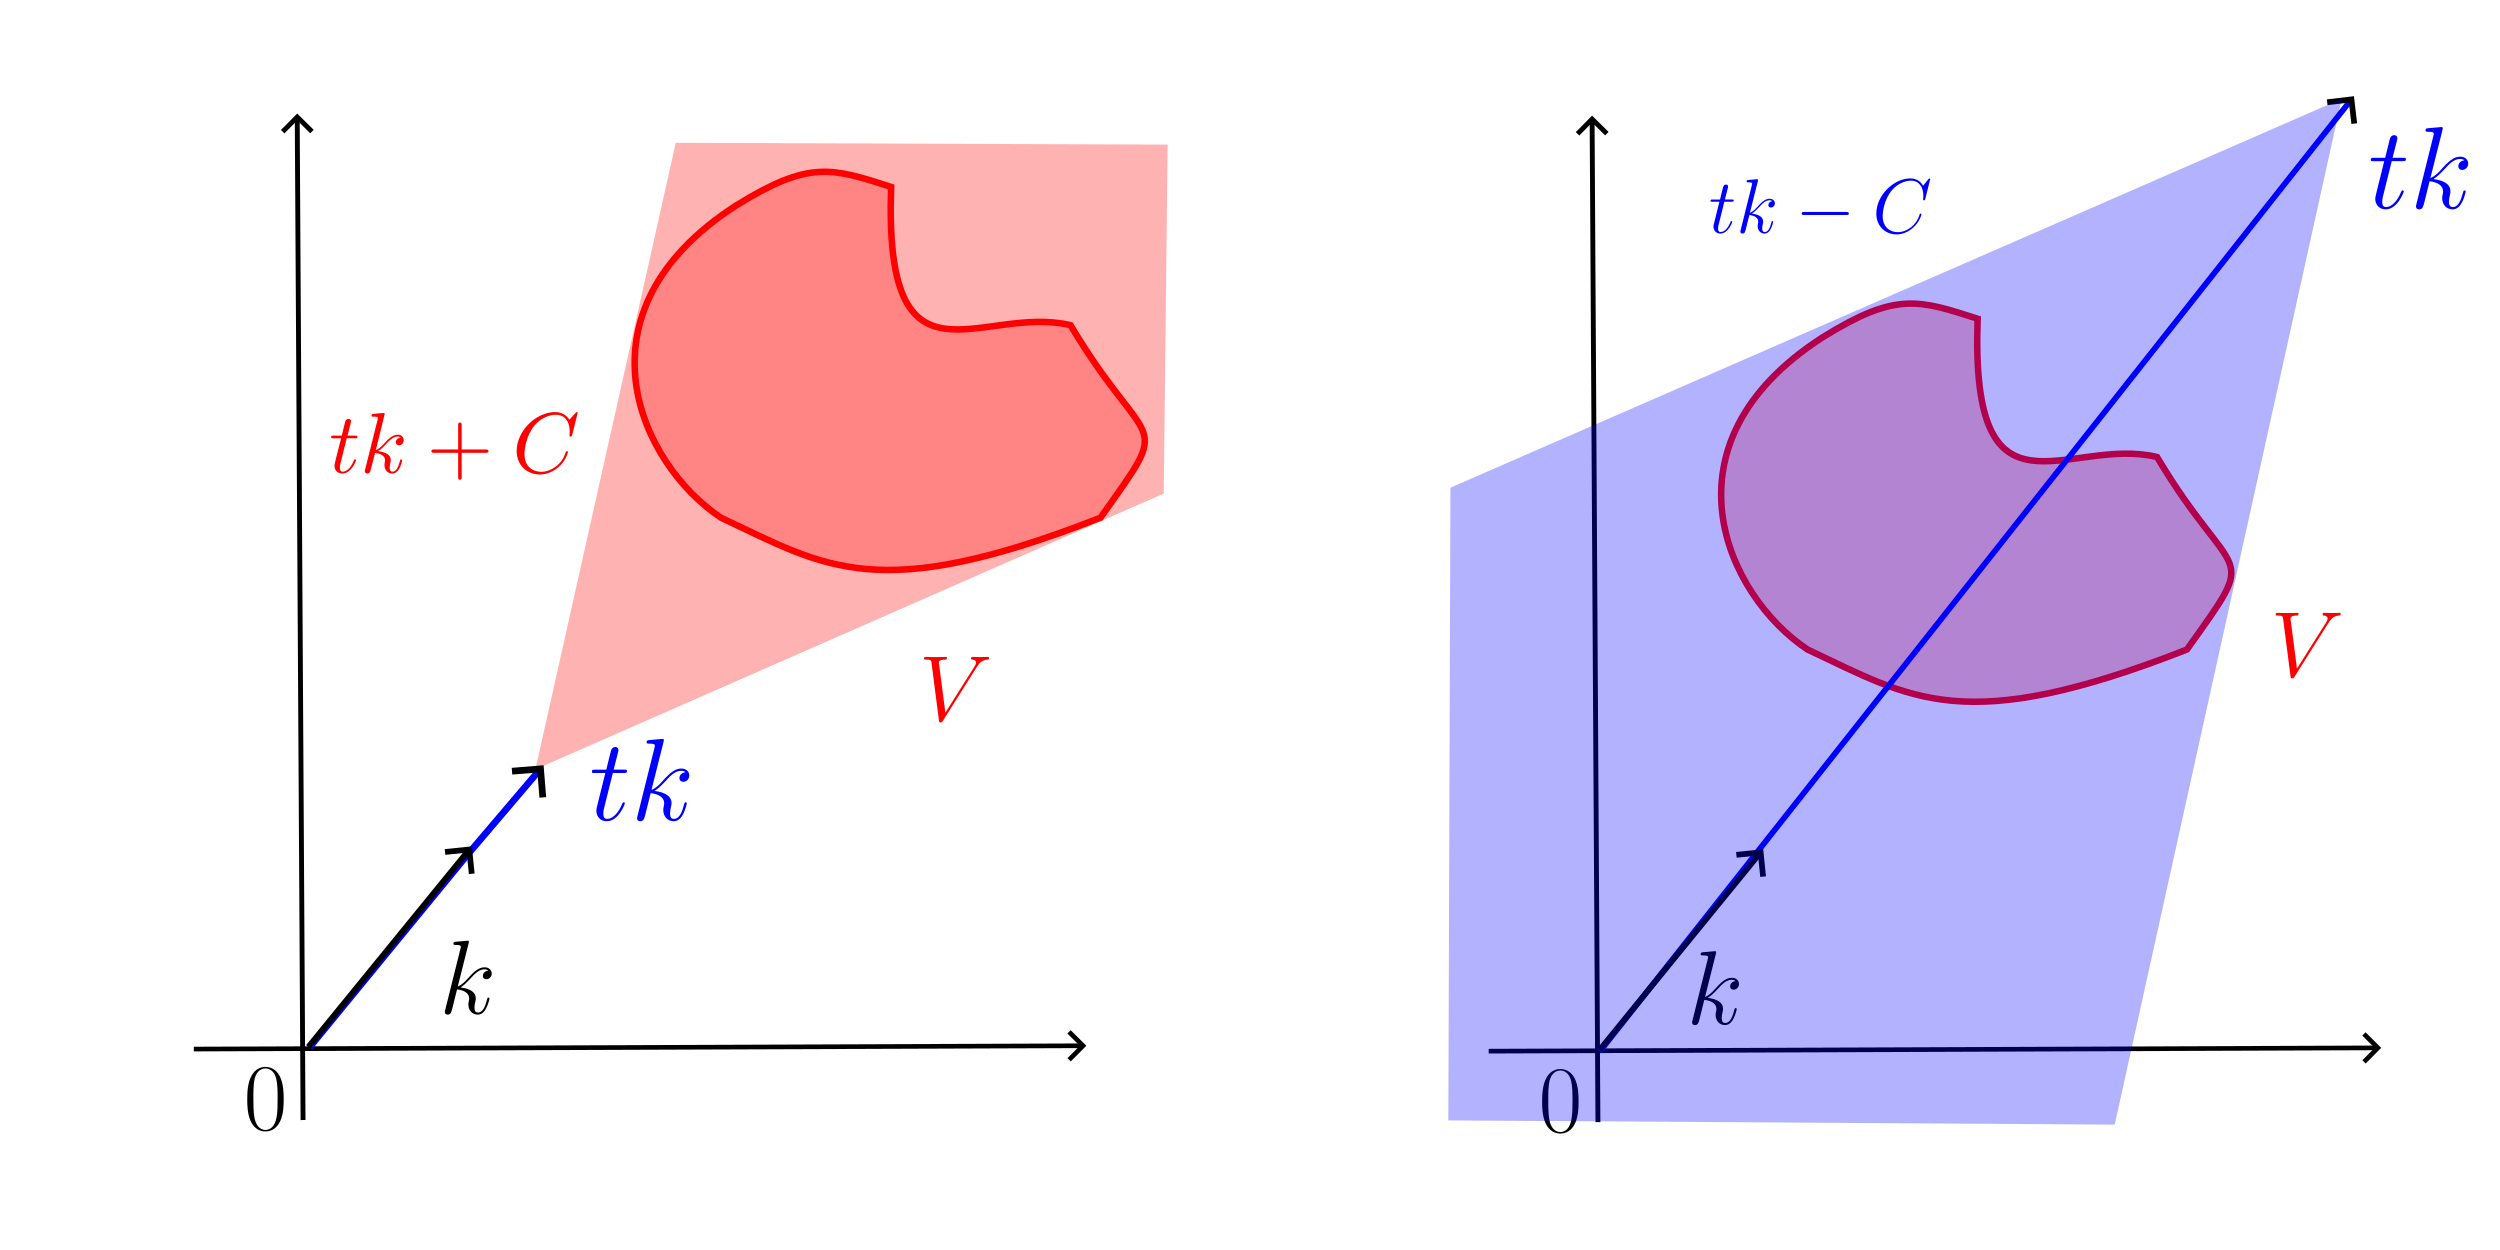 <?xml version="1.0" encoding="UTF-8" standalone="no"?>
<!-- Created with Inkscape (http://www.inkscape.org/) -->

<svg
   width="1024mm"
   height="512mm"
   viewBox="0 0 1024 512"
   version="1.1"
   id="svg1"
   inkscape:version="1.3.2 (091e20e, 2023-11-25)"
   sodipodi:docname="tammar_scalarization_example.svg"
   xmlns:inkscape="http://www.inkscape.org/namespaces/inkscape"
   xmlns:sodipodi="http://sodipodi.sourceforge.net/DTD/sodipodi-0.dtd"
   xmlns="http://www.w3.org/2000/svg"
   xmlns:svg="http://www.w3.org/2000/svg">
  <sodipodi:namedview
     id="namedview1"
     pagecolor="#ffffff"
     bordercolor="#000000"
     borderopacity="0.25"
     inkscape:showpageshadow="2"
     inkscape:pageopacity="0.0"
     inkscape:pagecheckerboard="0"
     inkscape:deskcolor="#d1d1d1"
     inkscape:document-units="mm"
     showgrid="true"
     inkscape:zoom="0.30729267"
     inkscape:cx="2107.1118"
     inkscape:cy="826.57357"
     inkscape:window-width="1664"
     inkscape:window-height="963"
     inkscape:window-x="0"
     inkscape:window-y="44"
     inkscape:window-maximized="0"
     inkscape:current-layer="svg1">
    <inkscape:grid
       id="grid1"
       units="mm"
       originx="0"
       originy="0"
       spacingx="1"
       spacingy="1"
       empcolor="#0099e5"
       empopacity="0.302"
       color="#0099e5"
       opacity="0.149"
       empspacing="5"
       dotted="false"
       gridanglex="30"
       gridanglez="30"
       visible="true" />
  </sodipodi:namedview>
  <defs
     id="defs1">
    <marker
       style="overflow:visible"
       id="ArrowWide"
       refX="0"
       refY="0"
       orient="auto-start-reverse"
       inkscape:stockid="Wide arrow"
       markerWidth="1"
       markerHeight="1"
       viewBox="0 0 1 1"
       inkscape:isstock="true"
       inkscape:collect="always"
       preserveAspectRatio="xMidYMid">
      <path
         style="fill:none;stroke:context-stroke;stroke-width:1;stroke-linecap:butt"
         d="M 3,-3 0,0 3,3"
         transform="rotate(180,0.125,0)"
         sodipodi:nodetypes="ccc"
         id="path2" />
    </marker>
    <marker
       style="overflow:visible"
       id="ArrowWide-3"
       refX="0"
       refY="0"
       orient="auto-start-reverse"
       inkscape:stockid="Wide arrow"
       markerWidth="1"
       markerHeight="1"
       viewBox="0 0 1 1"
       inkscape:isstock="true"
       inkscape:collect="always"
       preserveAspectRatio="xMidYMid">
      <path
         style="fill:none;stroke:context-stroke;stroke-width:1;stroke-linecap:butt"
         d="M 3,-3 0,0 3,3"
         transform="rotate(180,0.125,0)"
         sodipodi:nodetypes="ccc"
         id="path2-8" />
    </marker>
    <marker
       style="overflow:visible"
       id="ArrowWide-8"
       refX="0"
       refY="0"
       orient="auto-start-reverse"
       inkscape:stockid="Wide arrow"
       markerWidth="1"
       markerHeight="1"
       viewBox="0 0 1 1"
       inkscape:isstock="true"
       inkscape:collect="always"
       preserveAspectRatio="xMidYMid">
      <path
         style="fill:none;stroke:context-stroke;stroke-width:1;stroke-linecap:butt"
         d="M 3,-3 0,0 3,3"
         transform="rotate(180,0.125,0)"
         sodipodi:nodetypes="ccc"
         id="path2-5" />
    </marker>
    <marker
       style="overflow:visible"
       id="ArrowWide-33"
       refX="0"
       refY="0"
       orient="auto-start-reverse"
       inkscape:stockid="Wide arrow"
       markerWidth="1"
       markerHeight="1"
       viewBox="0 0 1 1"
       inkscape:isstock="true"
       inkscape:collect="always"
       preserveAspectRatio="xMidYMid">
      <path
         style="fill:none;stroke:context-stroke;stroke-width:1;stroke-linecap:butt"
         d="M 3,-3 0,0 3,3"
         transform="rotate(180,0.125,0)"
         sodipodi:nodetypes="ccc"
         id="path2-7" />
    </marker>
    <marker
       style="overflow:visible"
       id="ArrowWide-8-3"
       refX="0"
       refY="0"
       orient="auto-start-reverse"
       inkscape:stockid="Wide arrow"
       markerWidth="1"
       markerHeight="1"
       viewBox="0 0 1 1"
       inkscape:isstock="true"
       inkscape:collect="always"
       preserveAspectRatio="xMidYMid">
      <path
         style="fill:none;stroke:context-stroke;stroke-width:1;stroke-linecap:butt"
         d="M 3,-3 0,0 3,3"
         transform="rotate(180,0.125,0)"
         sodipodi:nodetypes="ccc"
         id="path2-5-0" />
    </marker>
  </defs>
  <g
     inkscape:label="Layer 1"
     inkscape:groupmode="layer"
     id="layer1">
    <g
       id="g4"
       inkscape:label="left_coordinate"
       transform="translate(-16.359)">
      <path
         style="fill:#000000;fill-opacity:1;stroke:#000000;stroke-width:2;stroke-dasharray:none;marker-start:url(#ArrowWide)"
         d="m 138.105,48.416 2.381,410.347"
         id="path1"
         inkscape:label="y-axis" />
      <path
         style="fill:#000000;fill-opacity:1;stroke:#000000;stroke-width:1.907;stroke-dasharray:none;marker-start:url(#ArrowWide-3)"
         d="m 459.496,428.345 -363.751,1.352"
         id="path1-5"
         inkscape:label="x-axis" />
      <g
         inkscape:label="origin"
         transform="matrix(4.467,0,0,4.467,117.631,437.002)"
         id="g3">
        <g
           fill="#000000"
           fill-opacity="1"
           id="g2"
           transform="matrix(0.353,0,0,0.353,-1.034,-0.563)">
          <g
             id="use1"
             transform="translate(1.993,17.97)">
            <path
               d="m 10.406,-7.953 c 0,-1.516 -0.016,-4.094 -1.062,-6.078 -0.922,-1.734 -2.375,-2.344 -3.672,-2.344 -1.188,0 -2.703,0.547 -3.641,2.328 -0.984,1.859 -1.094,4.156 -1.094,6.094 0,1.406 0.031,3.562 0.797,5.453 1.062,2.547 2.969,2.891 3.938,2.891 1.141,0 2.875,-0.469 3.891,-2.812 0.75,-1.719 0.844,-3.719 0.844,-5.531 z M 5.672,0 C 4.094,0 3.141,-1.359 2.797,-3.25 2.531,-4.703 2.531,-6.844 2.531,-8.234 c 0,-1.906 0,-3.484 0.312,-5 0.484,-2.109 1.859,-2.75 2.828,-2.75 1.016,0 2.328,0.672 2.797,2.703 0.328,1.406 0.359,3.078 0.359,5.047 0,1.625 0,3.594 -0.297,5.062 C 8,-0.469 6.547,0 5.672,0 Z m 0,0"
               id="path3" />
          </g>
        </g>
      </g>
    </g>
    <g
       id="g9"
       inkscape:label="right_coordinate"
       transform="translate(514.025,0.861)">
      <path
         style="fill:#000000;fill-opacity:1;stroke:#000000;stroke-width:2;stroke-dasharray:none;marker-start:url(#ArrowWide)"
         d="m 138.105,48.416 2.381,410.347"
         id="path4"
         inkscape:label="y-axis" />
      <path
         style="fill:#000000;fill-opacity:1;stroke:#000000;stroke-width:1.907;stroke-dasharray:none;marker-start:url(#ArrowWide-3)"
         d="m 459.496,428.345 -363.751,1.352"
         id="path5"
         inkscape:label="x-axis" />
      <g
         inkscape:label="origin"
         transform="matrix(4.467,0,0,4.467,117.631,437.002)"
         id="g8">
        <g
           fill="#000000"
           fill-opacity="1"
           id="g7"
           transform="matrix(0.353,0,0,0.353,-1.034,-0.563)">
          <g
             id="g6"
             transform="translate(1.993,17.97)">
            <path
               d="m 10.406,-7.953 c 0,-1.516 -0.016,-4.094 -1.062,-6.078 -0.922,-1.734 -2.375,-2.344 -3.672,-2.344 -1.188,0 -2.703,0.547 -3.641,2.328 -0.984,1.859 -1.094,4.156 -1.094,6.094 0,1.406 0.031,3.562 0.797,5.453 1.062,2.547 2.969,2.891 3.938,2.891 1.141,0 2.875,-0.469 3.891,-2.812 0.75,-1.719 0.844,-3.719 0.844,-5.531 z M 5.672,0 C 4.094,0 3.141,-1.359 2.797,-3.25 2.531,-4.703 2.531,-6.844 2.531,-8.234 c 0,-1.906 0,-3.484 0.312,-5 0.484,-2.109 1.859,-2.75 2.828,-2.75 1.016,0 2.328,0.672 2.797,2.703 0.328,1.406 0.359,3.078 0.359,5.047 0,1.625 0,3.594 -0.297,5.062 C 8,-0.469 6.547,0 5.672,0 Z m 0,0"
               id="path6" />
          </g>
        </g>
      </g>
    </g>
  </g>
  <path
     style="fill:#ff0000;fill-opacity:0.26;stroke:#ff0000;stroke-width:2.667;stroke-opacity:1"
     d="m 301.455,84.209 c -68.138,43.898 -39.271,105.799 -6.125,127.851 42.867,20.141 63.911,35.867 155.412,0 30.674,-43.101 19.792,-25.136 -12.249,-78.854 -36.599,-8.834 -76.532,31.406 -73.495,-56.653 -24.169,-7.72 -33.25,-11.161 -63.543,7.656 z"
     id="path7"
     sodipodi:nodetypes="cccccc" />
  <path
     style="fill:#ff0000;fill-opacity:0.303;stroke-width:1"
     d="M 276.786,58.499 219.303,315.126 476.668,202.156 478.264,59.227 Z"
     id="path28-1"
     sodipodi:nodetypes="ccccc" />
  <path
     style="fill:#ff0000;fill-opacity:0.26;stroke:#ff0000;stroke-width:2.667;stroke-opacity:1"
     d="m 746.49,138.195 c -68.138,43.898 -39.271,105.799 -6.125,127.851 42.867,20.141 63.911,35.867 155.412,0 30.674,-43.101 19.792,-25.136 -12.249,-78.854 -36.599,-8.834 -76.532,31.406 -73.495,-56.653 -24.169,-7.72 -33.25,-11.161 -63.543,7.656 z"
     id="path7-4"
     sodipodi:nodetypes="cccccc" />
  <path
     style="fill:#ff0000;fill-opacity:0;stroke:#0000ff;stroke-width:2.762;stroke-opacity:1;marker-end:url(#ArrowWide-33)"
     d="m 126.76,428.999 64.258,-78.361 29.927,-35.172"
     id="path9-0"
     sodipodi:nodetypes="ccc" />
  <path
     style="fill:#ff0000;fill-opacity:0;stroke:#000000;stroke-width:2.354;stroke-opacity:1;marker-end:url(#ArrowWide)"
     d="m 126.319,428.805 65.528,-80.39"
     id="path9" />
  <path
     style="fill:#ff0000;fill-opacity:0;stroke:#0000ff;stroke-width:2.354;stroke-opacity:1;marker-end:url(#ArrowWide-8-3)"
     d="M 655.299,430.668 962.772,41.175"
     id="path9-9-3"
     sodipodi:nodetypes="cc" />
  <path
     style="fill:#ff0000;fill-opacity:0;stroke:#000000;stroke-width:2.354;stroke-opacity:1;marker-end:url(#ArrowWide-8)"
     d="m 655.254,429.973 65.528,-80.39"
     id="path9-9" />
  <g
     inkscape:label=""
     transform="matrix(4.916,0,0,4.916,182.213,385.304)"
     id="g12">
    <g
       fill="#000000"
       fill-opacity="1"
       id="g11"
       transform="matrix(0.353,0,0,0.353,-1.183,-0.706)">
      <g
         id="g10"
         transform="translate(1.993,19.205)">
        <path
           d="m 6.969,-16.578 c 0.016,-0.094 0.062,-0.25 0.062,-0.375 0,-0.25 -0.234,-0.25 -0.297,-0.25 -0.016,0 -0.906,0.078 -1.359,0.125 -0.422,0.031 -0.797,0.078 -1.234,0.109 -0.594,0.047 -0.766,0.062 -0.766,0.516 0,0.25 0.25,0.25 0.484,0.25 1.266,0 1.266,0.219 1.266,0.469 0,0.094 0,0.141 -0.125,0.594 L 1.469,-0.969 c -0.109,0.375 -0.109,0.422 -0.109,0.578 0,0.547 0.422,0.641 0.672,0.641 0.688,0 0.844,-0.547 1.047,-1.312 l 1.156,-4.641 C 6.016,-5.5 7.094,-4.766 7.094,-3.562 c 0,0.141 0,0.234 -0.078,0.609 -0.109,0.375 -0.109,0.672 -0.109,0.797 0,1.438 0.953,2.406 2.219,2.406 1.141,0 1.734,-1.047 1.922,-1.391 0.531,-0.922 0.844,-2.297 0.844,-2.406 0,-0.125 -0.094,-0.219 -0.25,-0.219 -0.219,0 -0.234,0.094 -0.344,0.5 -0.344,1.281 -0.859,3.016 -2.125,3.016 -0.5,0 -0.828,-0.25 -0.828,-1.188 0,-0.469 0.109,-1.016 0.203,-1.391 0.109,-0.438 0.109,-0.469 0.109,-0.766 0,-1.469 -1.328,-2.281 -3.594,-2.578 0.891,-0.547 1.781,-1.516 2.125,-1.875 1.406,-1.594 2.375,-2.391 3.516,-2.391 0.578,0 0.719,0.156 0.891,0.297 -0.906,0.109 -1.266,0.75 -1.266,1.25 0,0.594 0.469,0.781 0.828,0.781 0.672,0 1.266,-0.562 1.266,-1.359 0,-0.719 -0.578,-1.453 -1.688,-1.453 -1.359,0 -2.484,0.953 -4.234,2.938 -0.25,0.297 -1.172,1.25 -2.094,1.594 z m 0,0"
           id="path10" />
      </g>
    </g>
  </g>
  <g
     inkscape:label=""
     transform="matrix(4.916,0,0,4.916,693.092,389.592)"
     id="g12-1">
    <g
       fill="#000000"
       fill-opacity="1"
       id="g11-9"
       transform="matrix(0.353,0,0,0.353,-1.183,-0.706)">
      <g
         id="g10-8"
         transform="translate(1.993,19.205)">
        <path
           d="m 6.969,-16.578 c 0.016,-0.094 0.062,-0.25 0.062,-0.375 0,-0.25 -0.234,-0.25 -0.297,-0.25 -0.016,0 -0.906,0.078 -1.359,0.125 -0.422,0.031 -0.797,0.078 -1.234,0.109 -0.594,0.047 -0.766,0.062 -0.766,0.516 0,0.25 0.25,0.25 0.484,0.25 1.266,0 1.266,0.219 1.266,0.469 0,0.094 0,0.141 -0.125,0.594 L 1.469,-0.969 c -0.109,0.375 -0.109,0.422 -0.109,0.578 0,0.547 0.422,0.641 0.672,0.641 0.688,0 0.844,-0.547 1.047,-1.312 l 1.156,-4.641 C 6.016,-5.5 7.094,-4.766 7.094,-3.562 c 0,0.141 0,0.234 -0.078,0.609 -0.109,0.375 -0.109,0.672 -0.109,0.797 0,1.438 0.953,2.406 2.219,2.406 1.141,0 1.734,-1.047 1.922,-1.391 0.531,-0.922 0.844,-2.297 0.844,-2.406 0,-0.125 -0.094,-0.219 -0.25,-0.219 -0.219,0 -0.234,0.094 -0.344,0.5 -0.344,1.281 -0.859,3.016 -2.125,3.016 -0.5,0 -0.828,-0.25 -0.828,-1.188 0,-0.469 0.109,-1.016 0.203,-1.391 0.109,-0.438 0.109,-0.469 0.109,-0.766 0,-1.469 -1.328,-2.281 -3.594,-2.578 0.891,-0.547 1.781,-1.516 2.125,-1.875 1.406,-1.594 2.375,-2.391 3.516,-2.391 0.578,0 0.719,0.156 0.891,0.297 -0.906,0.109 -1.266,0.75 -1.266,1.25 0,0.594 0.469,0.781 0.828,0.781 0.672,0 1.266,-0.562 1.266,-1.359 0,-0.719 -0.578,-1.453 -1.688,-1.453 -1.359,0 -2.484,0.953 -4.234,2.938 -0.25,0.297 -1.172,1.25 -2.094,1.594 z m 0,0"
           id="path10-6" />
      </g>
    </g>
  </g>
  <g
     inkscape:label=""
     transform="matrix(5.475,0,0,5.475,242.443,302.646)"
     id="g14"
     style="fill:#0000ff;fill-opacity:1">
    <g
       fill="#000000"
       fill-opacity="1"
       id="g13"
       transform="matrix(0.353,0,0,0.353,-0.896,-0.706)"
       style="fill:#0000ff;fill-opacity:1">
      <g
         id="use2"
         transform="translate(1.993,19.205)"
         style="fill:#0000ff;fill-opacity:1">
        <path
           d="m 4.984,-9.969 h 2.281 c 0.469,0 0.719,0 0.719,-0.438 0,-0.281 -0.156,-0.281 -0.656,-0.281 H 5.156 l 0.922,-3.609 c 0.094,-0.344 0.094,-0.391 0.094,-0.578 0,-0.391 -0.328,-0.609 -0.641,-0.609 -0.203,0 -0.766,0.078 -0.969,0.859 l -0.969,3.938 H 1.266 c -0.5,0 -0.719,0 -0.719,0.484 0,0.234 0.172,0.234 0.641,0.234 h 2.203 l -1.625,6.547 c -0.203,0.875 -0.281,1.125 -0.281,1.438 0,1.172 0.812,2.234 2.203,2.234 2.5,0 3.844,-3.625 3.844,-3.797 0,-0.141 -0.094,-0.219 -0.25,-0.219 -0.047,0 -0.141,0 -0.188,0.094 C 7.062,-3.641 7.031,-3.625 6.859,-3.219 6.344,-1.984 5.203,-0.25 3.766,-0.25 c -0.75,0 -0.797,-0.625 -0.797,-1.156 0,-0.031 0,-0.5 0.078,-0.797 z m 0,0"
           id="path12"
           style="fill:#0000ff;fill-opacity:1" />
      </g>
      <g
         id="use3"
         transform="translate(10.758,19.205)"
         style="fill:#0000ff;fill-opacity:1">
        <path
           d="m 6.969,-16.578 c 0.016,-0.094 0.062,-0.25 0.062,-0.375 0,-0.25 -0.234,-0.25 -0.297,-0.25 -0.016,0 -0.906,0.078 -1.359,0.125 -0.422,0.031 -0.797,0.078 -1.234,0.109 -0.594,0.047 -0.766,0.062 -0.766,0.516 0,0.25 0.25,0.25 0.484,0.25 1.266,0 1.266,0.219 1.266,0.469 0,0.094 0,0.141 -0.125,0.594 L 1.469,-0.969 c -0.109,0.375 -0.109,0.422 -0.109,0.578 0,0.547 0.422,0.641 0.672,0.641 0.688,0 0.844,-0.547 1.047,-1.312 l 1.156,-4.641 C 6.016,-5.5 7.094,-4.766 7.094,-3.562 c 0,0.141 0,0.234 -0.078,0.609 -0.109,0.375 -0.109,0.672 -0.109,0.797 0,1.438 0.953,2.406 2.219,2.406 1.141,0 1.734,-1.047 1.922,-1.391 0.531,-0.922 0.844,-2.297 0.844,-2.406 0,-0.125 -0.094,-0.219 -0.25,-0.219 -0.219,0 -0.234,0.094 -0.344,0.5 -0.344,1.281 -0.859,3.016 -2.125,3.016 -0.5,0 -0.828,-0.25 -0.828,-1.188 0,-0.469 0.109,-1.016 0.203,-1.391 0.109,-0.438 0.109,-0.469 0.109,-0.766 0,-1.469 -1.328,-2.281 -3.594,-2.578 0.891,-0.547 1.781,-1.516 2.125,-1.875 1.406,-1.594 2.375,-2.391 3.516,-2.391 0.578,0 0.719,0.156 0.891,0.297 -0.906,0.109 -1.266,0.75 -1.266,1.25 0,0.594 0.469,0.781 0.828,0.781 0.672,0 1.266,-0.562 1.266,-1.359 0,-0.719 -0.578,-1.453 -1.688,-1.453 -1.359,0 -2.484,0.953 -4.234,2.938 -0.25,0.297 -1.172,1.25 -2.094,1.594 z m 0,0"
           id="path13"
           style="fill:#0000ff;fill-opacity:1" />
      </g>
    </g>
  </g>
  <g
     inkscape:label=""
     transform="matrix(5.475,0,0,5.475,971.084,52.029)"
     id="g14-4"
     style="fill:#0000ff;fill-opacity:1">
    <g
       fill="#000000"
       fill-opacity="1"
       id="g13-4"
       transform="matrix(0.353,0,0,0.353,-0.896,-0.706)"
       style="fill:#0000ff;fill-opacity:1">
      <g
         id="use2-8"
         transform="translate(1.993,19.205)"
         style="fill:#0000ff;fill-opacity:1">
        <path
           d="m 4.984,-9.969 h 2.281 c 0.469,0 0.719,0 0.719,-0.438 0,-0.281 -0.156,-0.281 -0.656,-0.281 H 5.156 l 0.922,-3.609 c 0.094,-0.344 0.094,-0.391 0.094,-0.578 0,-0.391 -0.328,-0.609 -0.641,-0.609 -0.203,0 -0.766,0.078 -0.969,0.859 l -0.969,3.938 H 1.266 c -0.5,0 -0.719,0 -0.719,0.484 0,0.234 0.172,0.234 0.641,0.234 h 2.203 l -1.625,6.547 c -0.203,0.875 -0.281,1.125 -0.281,1.438 0,1.172 0.812,2.234 2.203,2.234 2.5,0 3.844,-3.625 3.844,-3.797 0,-0.141 -0.094,-0.219 -0.25,-0.219 -0.047,0 -0.141,0 -0.188,0.094 C 7.062,-3.641 7.031,-3.625 6.859,-3.219 6.344,-1.984 5.203,-0.25 3.766,-0.25 c -0.75,0 -0.797,-0.625 -0.797,-1.156 0,-0.031 0,-0.5 0.078,-0.797 z m 0,0"
           id="path12-6"
           style="fill:#0000ff;fill-opacity:1" />
      </g>
      <g
         id="use3-1"
         transform="translate(10.758,19.205)"
         style="fill:#0000ff;fill-opacity:1">
        <path
           d="m 6.969,-16.578 c 0.016,-0.094 0.062,-0.25 0.062,-0.375 0,-0.25 -0.234,-0.25 -0.297,-0.25 -0.016,0 -0.906,0.078 -1.359,0.125 -0.422,0.031 -0.797,0.078 -1.234,0.109 -0.594,0.047 -0.766,0.062 -0.766,0.516 0,0.25 0.25,0.25 0.484,0.25 1.266,0 1.266,0.219 1.266,0.469 0,0.094 0,0.141 -0.125,0.594 L 1.469,-0.969 c -0.109,0.375 -0.109,0.422 -0.109,0.578 0,0.547 0.422,0.641 0.672,0.641 0.688,0 0.844,-0.547 1.047,-1.312 l 1.156,-4.641 C 6.016,-5.5 7.094,-4.766 7.094,-3.562 c 0,0.141 0,0.234 -0.078,0.609 -0.109,0.375 -0.109,0.672 -0.109,0.797 0,1.438 0.953,2.406 2.219,2.406 1.141,0 1.734,-1.047 1.922,-1.391 0.531,-0.922 0.844,-2.297 0.844,-2.406 0,-0.125 -0.094,-0.219 -0.25,-0.219 -0.219,0 -0.234,0.094 -0.344,0.5 -0.344,1.281 -0.859,3.016 -2.125,3.016 -0.5,0 -0.828,-0.25 -0.828,-1.188 0,-0.469 0.109,-1.016 0.203,-1.391 0.109,-0.438 0.109,-0.469 0.109,-0.766 0,-1.469 -1.328,-2.281 -3.594,-2.578 0.891,-0.547 1.781,-1.516 2.125,-1.875 1.406,-1.594 2.375,-2.391 3.516,-2.391 0.578,0 0.719,0.156 0.891,0.297 -0.906,0.109 -1.266,0.75 -1.266,1.25 0,0.594 0.469,0.781 0.828,0.781 0.672,0 1.266,-0.562 1.266,-1.359 0,-0.719 -0.578,-1.453 -1.688,-1.453 -1.359,0 -2.484,0.953 -4.234,2.938 -0.25,0.297 -1.172,1.25 -2.094,1.594 z m 0,0"
           id="path13-4"
           style="fill:#0000ff;fill-opacity:1" />
      </g>
    </g>
  </g>
  <g
     inkscape:label=""
     transform="matrix(4.359,0,0,4.359,378.49,269.067)"
     id="g17"
     style="fill:#ff0000;fill-opacity:1">
    <g
       fill="#000000"
       fill-opacity="1"
       id="g16"
       transform="matrix(0.353,0,0,0.353,-1.177,-0.708)"
       style="fill:#ff0000;fill-opacity:1">
      <g
         id="g15"
         transform="translate(1.993,18.93)"
         style="fill:#ff0000;fill-opacity:1">
        <path
           d="m 15.344,-14.172 c 0.844,-1.344 1.609,-1.938 2.875,-2.031 0.25,-0.031 0.438,-0.031 0.438,-0.469 0,-0.109 -0.047,-0.25 -0.266,-0.25 -0.453,0 -1.516,0.047 -1.953,0.047 -0.719,0 -1.469,-0.047 -2.156,-0.047 -0.203,0 -0.453,0 -0.453,0.469 0,0.219 0.219,0.25 0.328,0.25 0.906,0.078 1.016,0.516 1.016,0.812 0,0.375 -0.359,0.938 -0.375,0.969 L 7.016,-2.078 5.281,-15.438 c 0,-0.719 1.281,-0.766 1.562,-0.766 0.375,0 0.594,0 0.594,-0.469 0,-0.25 -0.281,-0.25 -0.344,-0.25 -0.422,0 -0.922,0.047 -1.344,0.047 H 4.359 c -1.812,0 -2.547,-0.047 -2.578,-0.047 -0.141,0 -0.438,0 -0.438,0.438 0,0.281 0.172,0.281 0.562,0.281 1.266,0 1.344,0.219 1.422,0.844 l 1.969,15.281 C 5.375,0.453 5.375,0.516 5.719,0.516 c 0.297,0 0.422,-0.062 0.672,-0.469 z m 0,0"
           id="path14"
           style="fill:#ff0000;fill-opacity:1" />
      </g>
    </g>
  </g>
  <g
     inkscape:label=""
     transform="matrix(4.359,0,0,4.359,976.048,253.605)"
     id="g17-0"
     style="fill:#ff0000;fill-opacity:1">
    <g
       fill="#000000"
       fill-opacity="1"
       id="g16-4"
       transform="matrix(0.353,0,0,0.353,-1.177,-0.708)"
       style="fill:#ff0000;fill-opacity:1">
      <g
         id="g15-5"
         transform="translate(1.993,18.93)"
         style="fill:#ff0000;fill-opacity:1">
        <path
           d="m -13.211,-15.852 c 0.844,-1.344 1.609,-1.938 2.875,-2.031 0.25,-0.031 0.437,-0.031 0.437,-0.469 0,-0.109 -0.047,-0.25 -0.266,-0.25 -0.453,0 -1.516,0.047 -1.953,0.047 -0.719,0 -1.469,-0.047 -2.156,-0.047 -0.203,0 -0.453,0 -0.453,0.469 0,0.219 0.219,0.25 0.328,0.25 0.906,0.078 1.016,0.516 1.016,0.812 0,0.375 -0.359,0.938 -0.375,0.969 l -7.781,12.344 -1.734,-13.359 c 0,-0.719 1.281,-0.766 1.562,-0.766 0.375,0 0.594,0 0.594,-0.469 0,-0.25 -0.281,-0.25 -0.344,-0.25 -0.422,0 -0.922,0.047 -1.344,0.047 h -1.391 c -1.812,0 -2.547,-0.047 -2.578,-0.047 -0.141,0 -0.438,0 -0.438,0.438 0,0.281 0.172,0.281 0.562,0.281 1.266,0 1.344,0.219 1.422,0.844 l 1.969,15.281 c 0.078,0.531 0.078,0.594 0.422,0.594 0.297,0 0.422,-0.062 0.672,-0.469 z m 0,0"
           id="path14-7"
           style="fill:#ff0000;fill-opacity:1" />
      </g>
    </g>
  </g>
  <g
     inkscape:label=""
     transform="matrix(3.616,0,0,3.616,700.635,73.076)"
     id="g27"
     style="fill:#0000ff;fill-opacity:1">
    <g
       fill="#000000"
       fill-opacity="1"
       id="g24"
       transform="matrix(0.353,0,0,0.353,-0.896,-0.618)"
       style="fill:#0000ff;fill-opacity:1">
      <g
         id="g22"
         transform="translate(1.993,19.206)"
         style="fill:#0000ff;fill-opacity:1">
        <path
           d="m 4.984,-9.969 h 2.281 c 0.469,0 0.719,0 0.719,-0.438 0,-0.281 -0.156,-0.281 -0.656,-0.281 H 5.156 l 0.922,-3.609 c 0.094,-0.344 0.094,-0.391 0.094,-0.578 0,-0.391 -0.328,-0.609 -0.641,-0.609 -0.203,0 -0.766,0.078 -0.969,0.859 l -0.969,3.938 H 1.266 c -0.5,0 -0.719,0 -0.719,0.484 0,0.234 0.172,0.234 0.641,0.234 h 2.203 l -1.625,6.547 c -0.203,0.875 -0.281,1.125 -0.281,1.438 0,1.172 0.812,2.234 2.203,2.234 2.5,0 3.844,-3.625 3.844,-3.797 0,-0.141 -0.094,-0.219 -0.25,-0.219 -0.047,0 -0.141,0 -0.188,0.094 C 7.062,-3.641 7.031,-3.625 6.859,-3.219 6.344,-1.984 5.203,-0.25 3.766,-0.25 c -0.75,0 -0.797,-0.625 -0.797,-1.156 0,-0.031 0,-0.5 0.078,-0.797 z m 0,0"
           id="path21"
           style="fill:#0000ff;fill-opacity:1" />
      </g>
      <g
         id="g23"
         transform="translate(10.758,19.206)"
         style="fill:#0000ff;fill-opacity:1">
        <path
           d="m 6.969,-16.578 c 0.016,-0.094 0.062,-0.25 0.062,-0.375 0,-0.25 -0.234,-0.25 -0.297,-0.25 -0.016,0 -0.906,0.078 -1.359,0.125 -0.422,0.031 -0.797,0.078 -1.234,0.109 -0.594,0.047 -0.766,0.062 -0.766,0.516 0,0.25 0.25,0.25 0.484,0.25 1.266,0 1.266,0.219 1.266,0.469 0,0.094 0,0.141 -0.125,0.594 L 1.469,-0.969 c -0.109,0.375 -0.109,0.422 -0.109,0.578 0,0.547 0.422,0.641 0.672,0.641 0.688,0 0.844,-0.547 1.047,-1.312 l 1.156,-4.641 C 6.016,-5.5 7.094,-4.766 7.094,-3.562 c 0,0.141 0,0.234 -0.078,0.609 -0.109,0.375 -0.109,0.672 -0.109,0.797 0,1.438 0.953,2.406 2.219,2.406 1.141,0 1.734,-1.047 1.922,-1.391 0.531,-0.922 0.844,-2.297 0.844,-2.406 0,-0.125 -0.094,-0.219 -0.25,-0.219 -0.219,0 -0.234,0.094 -0.344,0.5 -0.344,1.281 -0.859,3.016 -2.125,3.016 -0.5,0 -0.828,-0.25 -0.828,-1.188 0,-0.469 0.109,-1.016 0.203,-1.391 0.109,-0.438 0.109,-0.469 0.109,-0.766 0,-1.469 -1.328,-2.281 -3.594,-2.578 0.891,-0.547 1.781,-1.516 2.125,-1.875 1.406,-1.594 2.375,-2.391 3.516,-2.391 0.578,0 0.719,0.156 0.891,0.297 -0.906,0.109 -1.266,0.75 -1.266,1.25 0,0.594 0.469,0.781 0.828,0.781 0.672,0 1.266,-0.562 1.266,-1.359 0,-0.719 -0.578,-1.453 -1.688,-1.453 -1.359,0 -2.484,0.953 -4.234,2.938 -0.25,0.297 -1.172,1.25 -2.094,1.594 z m 0,0"
           id="path22"
           style="fill:#0000ff;fill-opacity:1" />
      </g>
    </g>
    <g
       fill="#000000"
       fill-opacity="1"
       id="g25"
       transform="matrix(0.353,0,0,0.353,-0.896,-0.618)"
       style="fill:#0000ff;fill-opacity:1">
      <g
         id="use6"
         transform="translate(29.72,19.206)"
         style="fill:#0000ff;fill-opacity:1">
        <path
           d="m 16.328,-5.703 c 0.422,0 0.875,0 0.875,-0.484 0,-0.5 -0.453,-0.5 -0.875,-0.5 H 2.922 c -0.422,0 -0.859,0 -0.859,0.5 0,0.484 0.438,0.484 0.859,0.484 z m 0,0"
           id="path24"
           style="fill:#0000ff;fill-opacity:1" />
      </g>
    </g>
    <g
       fill="#000000"
       fill-opacity="1"
       id="g26"
       transform="matrix(0.353,0,0,0.353,-0.896,-0.618)"
       style="fill:#0000ff;fill-opacity:1">
      <g
         id="use7"
         transform="translate(54.507,19.206)"
         style="fill:#0000ff;fill-opacity:1">
        <path
           d="m 18.516,-17.219 c 0,-0.234 -0.172,-0.234 -0.234,-0.234 -0.047,0 -0.141,0 -0.344,0.25 l -1.703,2.094 c -0.875,-1.5 -2.234,-2.344 -4.094,-2.344 -5.344,0 -10.906,5.438 -10.906,11.266 0,4.125 2.906,6.703 6.516,6.703 1.984,0 3.719,-0.844 5.156,-2.047 2.156,-1.812 2.812,-4.219 2.812,-4.422 0,-0.219 -0.203,-0.219 -0.281,-0.219 -0.219,0 -0.25,0.156 -0.297,0.25 C 14,-2.062 10.656,-0.203 8.172,-0.203 c -2.625,0 -4.906,-1.688 -4.906,-5.203 0,-0.781 0.25,-5.094 3.047,-8.344 1.375,-1.594 3.703,-2.984 6.047,-2.984 2.734,0 3.953,2.266 3.953,4.797 0,0.641 -0.078,1.188 -0.078,1.281 0,0.219 0.25,0.219 0.312,0.219 0.281,0 0.297,-0.016 0.406,-0.469 z m 0,0"
           id="path25"
           style="fill:#0000ff;fill-opacity:1" />
      </g>
    </g>
  </g>
  <g
     inkscape:label=""
     transform="translate(135.61,168.759)"
     id="g28"
     style="fill:#ff0000;fill-opacity:1">
    <g
       fill="#000000"
       fill-opacity="1"
       id="g5"
       transform="matrix(3.528,0,0,3.528,-325.118,-264.343)"
       style="fill:#ff0000;fill-opacity:1">
      <g
         id="use4"
         transform="translate(91.925,81.963)"
         style="fill:#ff0000;fill-opacity:1">
        <path
           d="m 2.047,-3.984 h 0.938 c 0.203,0 0.312,0 0.312,-0.203 0,-0.109 -0.109,-0.109 -0.281,-0.109 h -0.875 C 2.5,-5.719 2.547,-5.906 2.547,-5.969 c 0,-0.172 -0.125,-0.266 -0.297,-0.266 -0.031,0 -0.312,0 -0.391,0.359 L 1.469,-4.297 h -0.938 c -0.203,0 -0.297,0 -0.297,0.188 0,0.125 0.078,0.125 0.281,0.125 h 0.875 C 0.672,-1.156 0.625,-0.984 0.625,-0.812 0.625,-0.266 1,0.109 1.547,0.109 2.562,0.109 3.125,-1.344 3.125,-1.422 3.125,-1.531 3.047,-1.531 3.016,-1.531 2.922,-1.531 2.906,-1.5 2.859,-1.391 2.438,-0.344 1.906,-0.109 1.562,-0.109 c -0.203,0 -0.312,-0.125 -0.312,-0.453 0,-0.25 0.031,-0.312 0.062,-0.484 z m 0,0"
           id="path11"
           style="fill:#ff0000;fill-opacity:1" />
      </g>
      <g
         id="use5"
         transform="translate(95.522,81.963)"
         style="fill:#ff0000;fill-opacity:1">
        <path
           d="m 2.859,-6.812 c 0,0 0,-0.109 -0.125,-0.109 -0.234,0 -0.953,0.078 -1.219,0.109 -0.078,0 -0.188,0.016 -0.188,0.188 0,0.125 0.094,0.125 0.234,0.125 0.484,0 0.5,0.062 0.5,0.172 L 2.031,-6.125 0.594,-0.391 c -0.047,0.141 -0.047,0.156 -0.047,0.219 0,0.234 0.203,0.281 0.297,0.281 0.125,0 0.266,-0.094 0.328,-0.203 0.047,-0.094 0.5,-1.938 0.562,-2.188 0.344,0.031 1.156,0.188 1.156,0.844 0,0.078 0,0.109 -0.031,0.219 -0.016,0.109 -0.031,0.234 -0.031,0.344 0,0.578 0.391,0.984 0.906,0.984 0.297,0 0.578,-0.156 0.797,-0.531 0.25,-0.438 0.359,-0.984 0.359,-1 0,-0.109 -0.094,-0.109 -0.125,-0.109 -0.094,0 -0.109,0.047 -0.141,0.188 -0.203,0.719 -0.422,1.234 -0.859,1.234 -0.203,0 -0.328,-0.109 -0.328,-0.469 0,-0.172 0.047,-0.406 0.078,-0.562 C 3.562,-1.312 3.562,-1.344 3.562,-1.453 3.562,-2.094 2.938,-2.375 2.078,-2.5 2.391,-2.672 2.719,-2.984 2.938,-3.234 3.422,-3.766 3.875,-4.188 4.359,-4.188 c 0.062,0 0.078,0 0.094,0.016 0.125,0.016 0.125,0.016 0.219,0.078 0.016,0 0.016,0.016 0.031,0.031 -0.469,0.031 -0.562,0.422 -0.562,0.547 0,0.156 0.109,0.344 0.375,0.344 0.266,0 0.547,-0.219 0.547,-0.609 0,-0.297 -0.234,-0.625 -0.672,-0.625 -0.281,0 -0.734,0.078 -1.453,0.875 -0.344,0.375 -0.734,0.781 -1.109,0.922 z m 0,0"
           id="path15"
           style="fill:#ff0000;fill-opacity:1" />
      </g>
    </g>
    <g
       fill="#000000"
       fill-opacity="1"
       id="g19"
       transform="matrix(3.528,0,0,3.528,-325.118,-264.343)"
       style="fill:#ff0000;fill-opacity:1">
      <g
         id="g18"
         transform="translate(103.237,81.963)"
         style="fill:#ff0000;fill-opacity:1">
        <path
           d="m 4.078,-2.297 h 2.781 C 7,-2.297 7.188,-2.297 7.188,-2.5 7.188,-2.688 7,-2.688 6.859,-2.688 h -2.781 v -2.797 c 0,-0.141 0,-0.328 -0.203,-0.328 -0.203,0 -0.203,0.188 -0.203,0.328 V -2.688 h -2.781 c -0.141,0 -0.328,0 -0.328,0.188 0,0.203 0.188,0.203 0.328,0.203 h 2.781 V 0.5 c 0,0.141 0,0.328 0.203,0.328 0.203,0 0.203,-0.188 0.203,-0.328 z m 0,0"
           id="path16"
           style="fill:#ff0000;fill-opacity:1" />
      </g>
    </g>
    <g
       fill="#000000"
       fill-opacity="1"
       id="g21"
       transform="matrix(3.528,0,0,3.528,-325.118,-264.343)"
       style="fill:#ff0000;fill-opacity:1">
      <g
         id="g20"
         transform="translate(113.2,81.963)"
         style="fill:#ff0000;fill-opacity:1">
        <path
           d="m 7.578,-6.922 c 0,-0.031 -0.016,-0.109 -0.109,-0.109 -0.031,0 -0.047,0.016 -0.156,0.125 L 6.625,-6.141 C 6.531,-6.281 6.078,-7.031 4.969,-7.031 2.734,-7.031 0.5,-4.828 0.5,-2.516 0.5,-0.875 1.672,0.219 3.203,0.219 c 0.859,0 1.625,-0.391 2.156,-0.859 0.922,-0.812 1.094,-1.719 1.094,-1.75 C 6.453,-2.5 6.344,-2.5 6.328,-2.5 c -0.062,0 -0.109,0.031 -0.125,0.109 -0.094,0.281 -0.328,1 -1.016,1.578 -0.688,0.547 -1.312,0.719 -1.828,0.719 -0.891,0 -1.953,-0.516 -1.953,-2.062 0,-0.578 0.203,-2.188 1.203,-3.359 0.609,-0.703 1.547,-1.203 2.438,-1.203 1.016,0 1.609,0.766 1.609,1.922 0,0.406 -0.031,0.406 -0.031,0.516 0,0.094 0.109,0.094 0.141,0.094 0.125,0 0.125,-0.016 0.188,-0.203 z m 0,0"
           id="path19"
           style="fill:#ff0000;fill-opacity:1" />
      </g>
    </g>
  </g>
  <path
     style="fill:#0000ff;fill-opacity:0.303;stroke-width:1"
     d="M 866.18,460.643 959.17,40.468 594.1,199.755 593.239,458.921 Z"
     id="path28" />
</svg>

